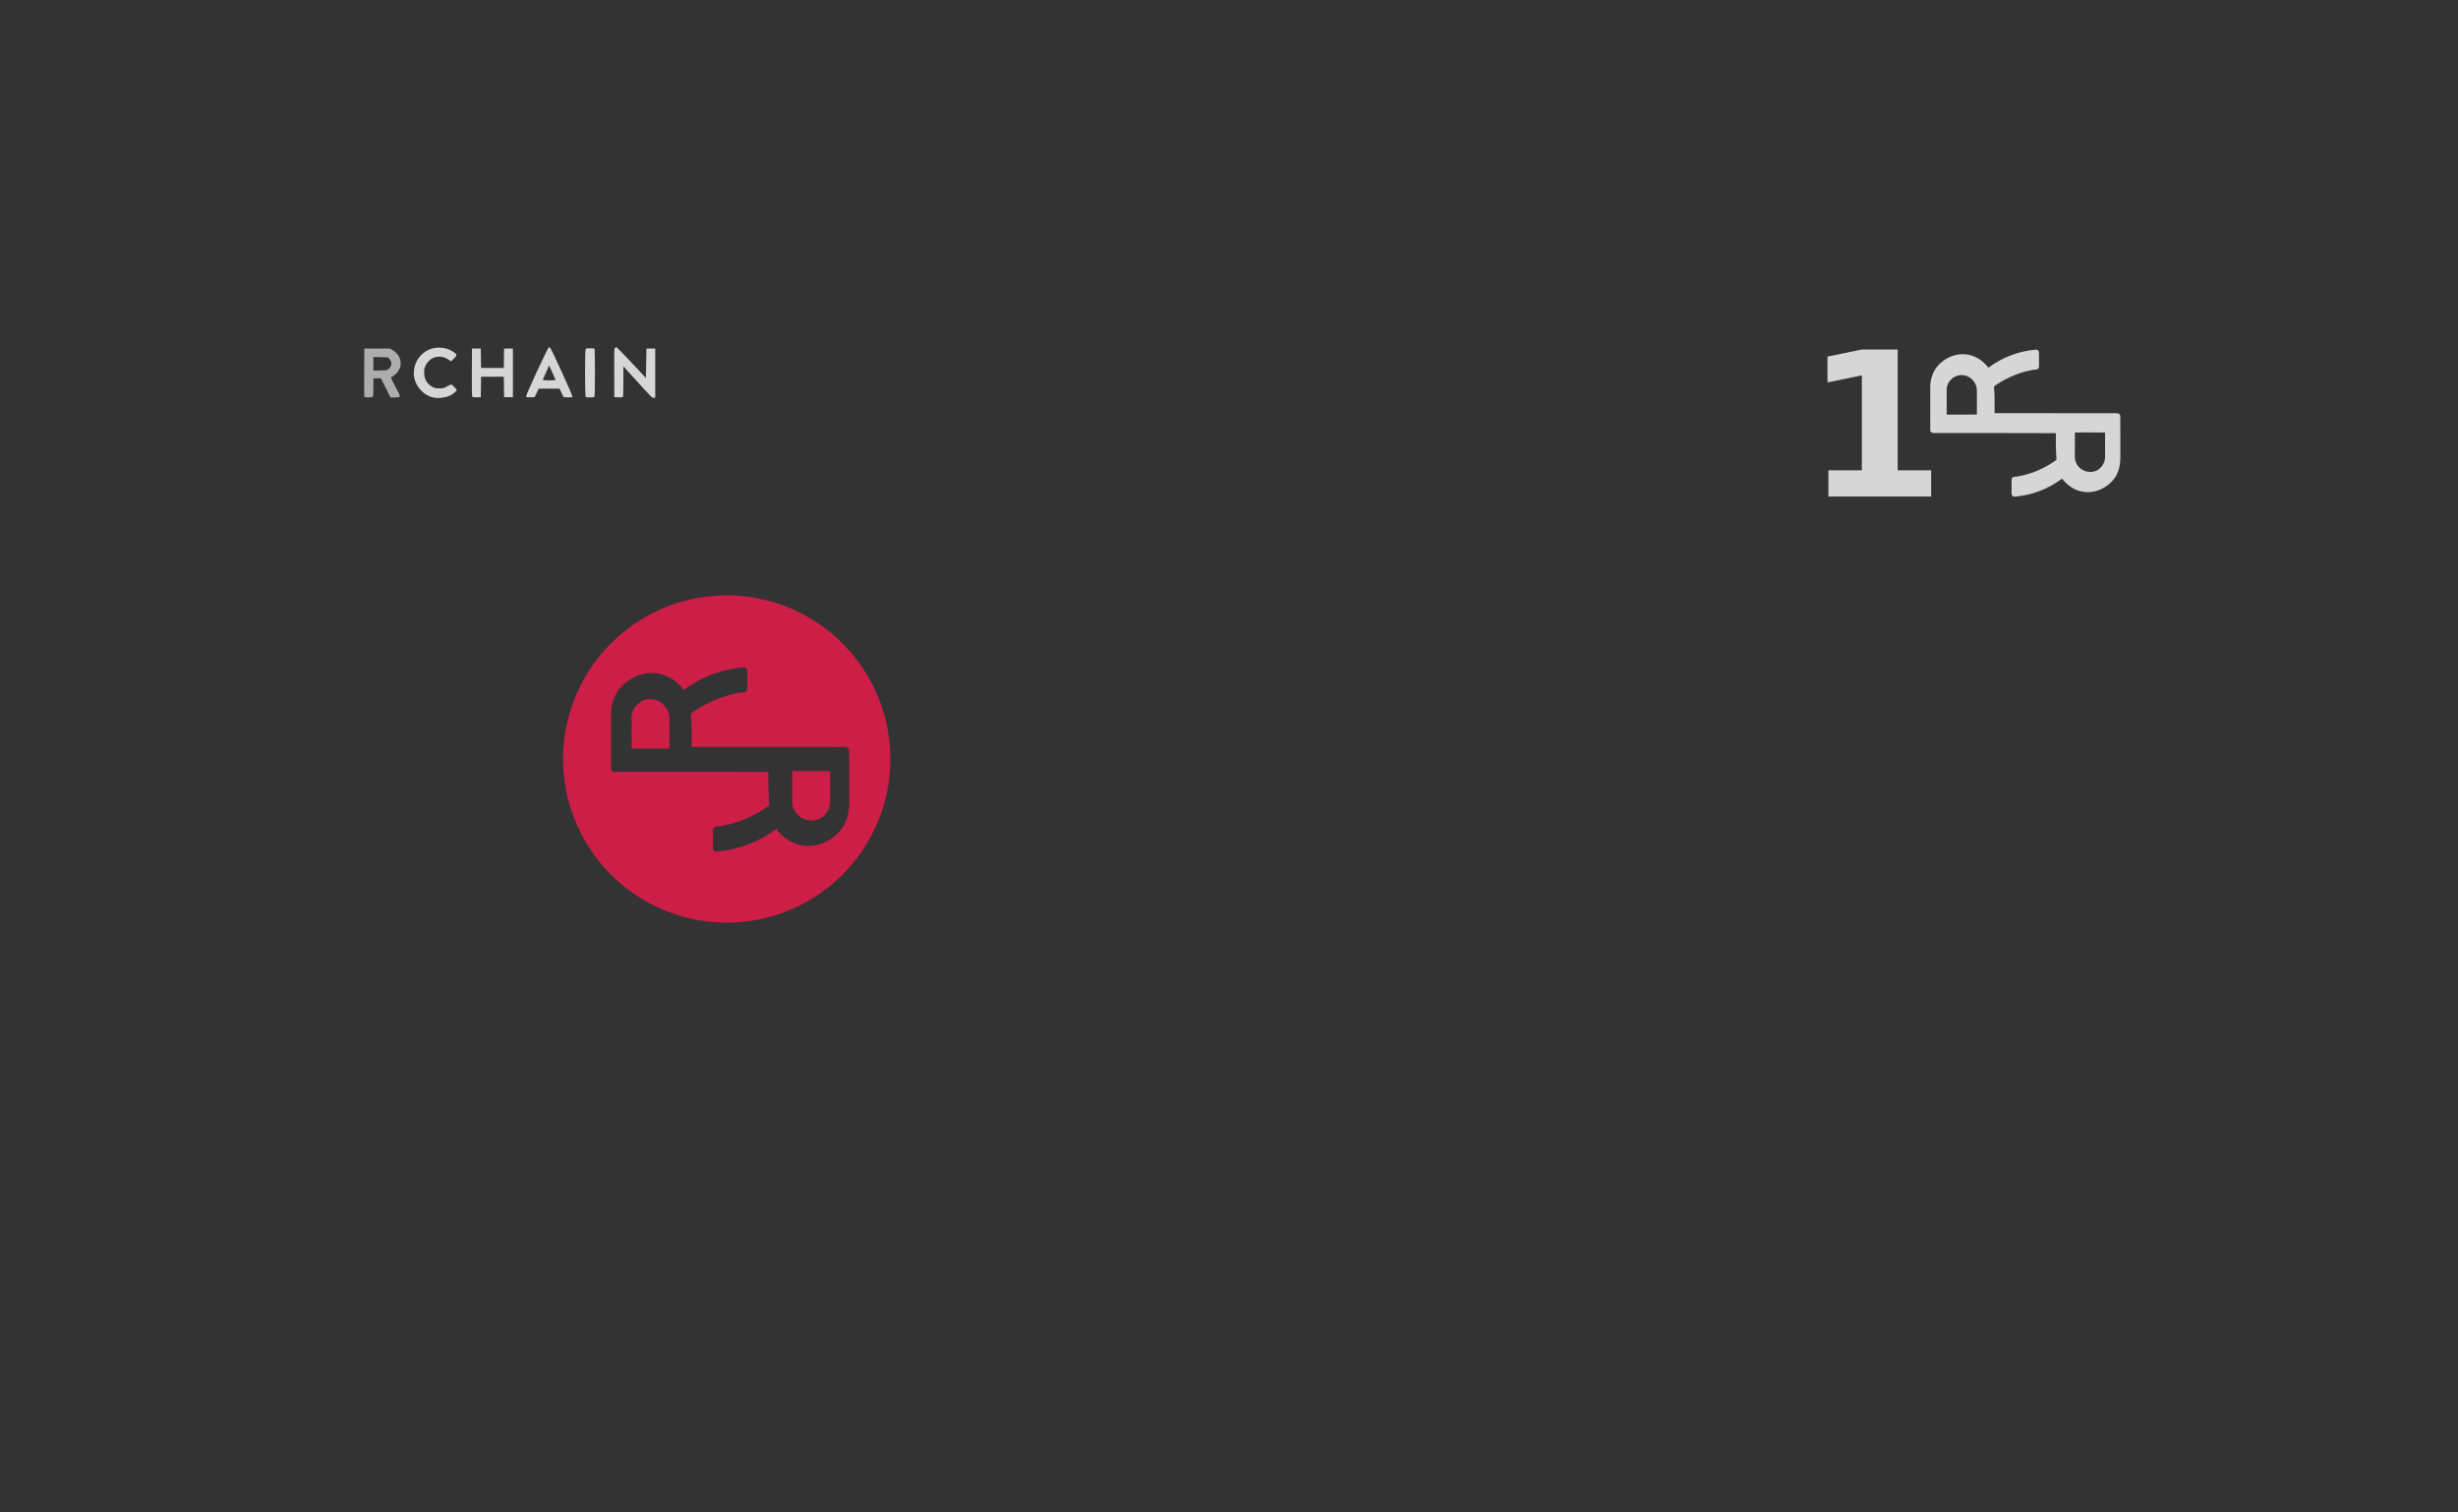 <?xml version="1.0" encoding="UTF-8" standalone="no"?>
<!-- Created with Inkscape (http://www.inkscape.org/) -->

<svg
   xmlns:dc="http://purl.org/dc/elements/1.1/"
   xmlns:cc="http://creativecommons.org/ns#"
   xmlns:rdf="http://www.w3.org/1999/02/22-rdf-syntax-ns#"
   xmlns:svg="http://www.w3.org/2000/svg"
   xmlns="http://www.w3.org/2000/svg"
   xmlns:xlink="http://www.w3.org/1999/xlink"
   xmlns:sodipodi="http://sodipodi.sourceforge.net/DTD/sodipodi-0.dtd"
   xmlns:inkscape="http://www.inkscape.org/namespaces/inkscape"
   width="460.63"
   height="283.465"
   id="svg2"
   version="1.1"
   inkscape:version="0.48.5 r10040"
   sodipodi:docname="rhoc.svg"
   inkscape:export-filename="/home/mammique/Documents/daat/banknote/cryptos/dash.png"
   inkscape:export-xdpi="156.31"
   inkscape:export-ydpi="156.31">
  <rect width="100%" height="100%" fill="#333333" stroke="none"/>
  <defs
     id="defs4">
    <linearGradient
       id="linearGradient4925">
      <stop
         style="stop-color:#bd9800;stop-opacity:1;"
         offset="0"
         id="stop4927" />
      <stop
         id="stop3784"
         offset="0.517"
         style="stop-color:#ffcc04;stop-opacity:1;" />
      <stop
         offset="1"
         id="stop4929"
         style="stop-color:#a98500;stop-opacity:1;" />
    </linearGradient>
    <linearGradient
       id="linearGradient4835">
      <stop
         style="stop-color:#000000;stop-opacity:0.616"
         offset="0"
         id="stop4837" />
      <stop
         style="stop-color:#000000;stop-opacity:0;"
         offset="1"
         id="stop4839" />
    </linearGradient>
    <linearGradient
       inkscape:collect="always"
       id="linearGradient4531">
      <stop
         style="stop-color:#ffffff;stop-opacity:1;"
         offset="0"
         id="stop4533" />
      <stop
         style="stop-color:#ffffff;stop-opacity:0;"
         offset="1"
         id="stop4535" />
    </linearGradient>
    <clipPath
       clipPathUnits="userSpaceOnUse"
       id="clipPath5978">
      <rect
         style="color:#000000;fill:#cccccc;fill-opacity:1;fill-rule:nonzero;stroke:#003a00;stroke-width:0.9;stroke-linecap:butt;stroke-linejoin:miter;stroke-miterlimit:4;stroke-opacity:1;stroke-dasharray:none;stroke-dashoffset:0;marker:none;visibility:visible;display:inline;overflow:visible;enable-background:accumulate"
         id="rect5980"
         width="173.746"
         height="1608.163"
         x="610.132"
         y="-378.014"
         transform="matrix(0,-1,1,0,0,0)" />
    </clipPath>
    <inkscape:perspective
       id="perspective2497"
       inkscape:persp3d-origin="372.04724 : 350.78739 : 1"
       inkscape:vp_z="744.09448 : 526.18109 : 1"
       inkscape:vp_y="0 : 1000 : 0"
       inkscape:vp_x="0 : 526.18109 : 1"
       sodipodi:type="inkscape:persp3d" />
    <linearGradient
       inkscape:collect="always"
       xlink:href="#linearGradient4531"
       id="linearGradient4823"
       gradientUnits="userSpaceOnUse"
       x1="182.817"
       y1="175.834"
       x2="183.589"
       y2="-16.309"
       gradientTransform="translate(53.033,825.699)" />
    <radialGradient
       inkscape:collect="always"
       xlink:href="#linearGradient4835"
       id="radialGradient4845"
       cx="7.326"
       cy="198.295"
       fx="7.326"
       fy="198.295"
       r="109.273"
       gradientTransform="matrix(0.198,0.156,-0.166,0.211,93.303,945.567)"
       gradientUnits="userSpaceOnUse" />
    <linearGradient
       id="linearGradient4925-6">
      <stop
         style="stop-color:#bd9800;stop-opacity:1;"
         offset="0"
         id="stop4927-7" />
      <stop
         id="stop3784-5"
         offset="0.5"
         style="stop-color:#ffcc04;stop-opacity:1;" />
      <stop
         offset="1"
         id="stop4929-3"
         style="stop-color:#a98500;stop-opacity:1;" />
    </linearGradient>
    <linearGradient
       gradientTransform="translate(-17.649,-11.36)"
       y2="38.318"
       x2="313.619"
       y1="142.869"
       x1="50.479"
       gradientUnits="userSpaceOnUse"
       id="linearGradient3802"
       xlink:href="#linearGradient4925-6"
       inkscape:collect="always" />
    <linearGradient
       id="linearGradient4925-2">
      <stop
         style="stop-color:#bd9800;stop-opacity:1;"
         offset="0"
         id="stop4927-3" />
      <stop
         id="stop3784-7"
         offset="0.386"
         style="stop-color:#ffcc04;stop-opacity:1;" />
      <stop
         offset="1"
         id="stop4929-5"
         style="stop-color:#a98500;stop-opacity:1;" />
    </linearGradient>
    <linearGradient
       y2="38.318"
       x2="313.619"
       y1="83.27"
       x1="19.165"
       gradientTransform="translate(-17.649,-11.36)"
       gradientUnits="userSpaceOnUse"
       id="linearGradient4077"
       xlink:href="#linearGradient4925-2"
       inkscape:collect="always" />
    <linearGradient
       id="linearGradient4925-28">
      <stop
         style="stop-color:#bd9800;stop-opacity:1;"
         offset="0"
         id="stop4927-9" />
      <stop
         id="stop3784-73"
         offset="0.517"
         style="stop-color:#ffcc04;stop-opacity:1;" />
      <stop
         offset="1"
         id="stop4929-6"
         style="stop-color:#a98500;stop-opacity:1;" />
    </linearGradient>
    <linearGradient
       y2="19.746"
       x2="180.762"
       y1="166.127"
       x1="180.593"
       gradientTransform="translate(-17.649,-11.36)"
       gradientUnits="userSpaceOnUse"
       id="linearGradient4113"
       xlink:href="#linearGradient4925-28"
       inkscape:collect="always" />
    <linearGradient
       id="linearGradient4925-7">
      <stop
         style="stop-color:#bd9800;stop-opacity:1;"
         offset="0"
         id="stop4927-5" />
      <stop
         id="stop3784-3"
         offset="0.517"
         style="stop-color:#ffcc04;stop-opacity:1;" />
      <stop
         offset="1"
         id="stop4929-56"
         style="stop-color:#a98500;stop-opacity:1;" />
    </linearGradient>
    <linearGradient
       y2="19.746"
       x2="180.762"
       y1="166.127"
       x1="180.593"
       gradientTransform="translate(-17.649,-11.36)"
       gradientUnits="userSpaceOnUse"
       id="linearGradient3327"
       xlink:href="#linearGradient4925-7"
       inkscape:collect="always" />
    <linearGradient
       id="linearGradient4925-7-1">
      <stop
         style="stop-color:#bd9800;stop-opacity:1;"
         offset="0"
         id="stop4927-5-2" />
      <stop
         id="stop3784-3-7"
         offset="0.517"
         style="stop-color:#ffcc04;stop-opacity:1;" />
      <stop
         offset="1"
         id="stop4929-56-0"
         style="stop-color:#a98500;stop-opacity:1;" />
    </linearGradient>
    <linearGradient
       y2="19.032"
       x2="138.619"
       y1="166.127"
       x1="180.593"
       gradientTransform="translate(-17.649,-7.957)"
       gradientUnits="userSpaceOnUse"
       id="linearGradient3455"
       xlink:href="#linearGradient4925-7-1"
       inkscape:collect="always" />
    <linearGradient
       inkscape:collect="always"
       xlink:href="#linearGradient4925-7-6"
       id="linearGradient3350-3"
       gradientUnits="userSpaceOnUse"
       gradientTransform="translate(54.548,823.784)"
       x1="180.593"
       y1="166.127"
       x2="138.619"
       y2="19.032" />
    <linearGradient
       id="linearGradient4925-7-6">
      <stop
         style="stop-color:#bd9800;stop-opacity:1;"
         offset="0"
         id="stop4927-5-0" />
      <stop
         id="stop3784-3-6"
         offset="0.517"
         style="stop-color:#ffcc04;stop-opacity:1;" />
      <stop
         offset="1"
         id="stop4929-56-2"
         style="stop-color:#a98500;stop-opacity:1;" />
    </linearGradient>
    <linearGradient
       y2="19.032"
       x2="138.619"
       y1="166.127"
       x1="180.593"
       gradientTransform="translate(-17.649,-7.957)"
       gradientUnits="userSpaceOnUse"
       id="linearGradient3491"
       xlink:href="#linearGradient4925-7-6"
       inkscape:collect="always" />
    <linearGradient
       id="linearGradient4835-7">
      <stop
         style="stop-color:#000000;stop-opacity:0.616"
         offset="0"
         id="stop4837-5" />
      <stop
         style="stop-color:#000000;stop-opacity:0;"
         offset="1"
         id="stop4839-9" />
    </linearGradient>
    <radialGradient
       r="109.273"
       fy="198.295"
       fx="7.326"
       cy="198.295"
       cx="7.326"
       gradientTransform="matrix(0.198,0.156,-0.166,0.211,132.487,52.515)"
       gradientUnits="userSpaceOnUse"
       id="radialGradient3545"
       xlink:href="#linearGradient4835-7"
       inkscape:collect="always" />
    <linearGradient
       id="linearGradient4835-8">
      <stop
         style="stop-color:#000000;stop-opacity:0.616"
         offset="0"
         id="stop4837-9" />
      <stop
         style="stop-color:#000000;stop-opacity:0;"
         offset="1"
         id="stop4839-7" />
    </linearGradient>
    <radialGradient
       r="109.273"
       fy="198.295"
       fx="7.326"
       cy="198.295"
       cx="7.326"
       gradientTransform="matrix(0.198,0.156,-0.166,0.211,132.487,52.515)"
       gradientUnits="userSpaceOnUse"
       id="radialGradient3578"
       xlink:href="#linearGradient4835-8"
       inkscape:collect="always" />
    <linearGradient
       inkscape:collect="always"
       xlink:href="#linearGradient4925-7-6-1"
       id="linearGradient3350-3-6"
       gradientUnits="userSpaceOnUse"
       gradientTransform="translate(54.548,823.784)"
       x1="180.593"
       y1="166.127"
       x2="138.619"
       y2="19.032" />
    <linearGradient
       id="linearGradient4925-7-6-1">
      <stop
         style="stop-color:#bd9800;stop-opacity:1;"
         offset="0"
         id="stop4927-5-0-2" />
      <stop
         id="stop3784-3-6-9"
         offset="0.517"
         style="stop-color:#ffcc04;stop-opacity:1;" />
      <stop
         offset="1"
         id="stop4929-56-2-3"
         style="stop-color:#a98500;stop-opacity:1;" />
    </linearGradient>
    <linearGradient
       y2="19.032"
       x2="138.619"
       y1="166.127"
       x1="180.593"
       gradientTransform="translate(-17.649,-14.676)"
       gradientUnits="userSpaceOnUse"
       id="linearGradient3612"
       xlink:href="#linearGradient4925-7-6-1"
       inkscape:collect="always" />
    <clipPath
       id="clipPath3128"
       clipPathUnits="userSpaceOnUse">
      <path
         id="path3130"
         d="m 54,787 1074.5,0 0,-732.996 L 54,54.004 54,787 z" />
    </clipPath>
    <clipPath
       id="clipPath3118"
       clipPathUnits="userSpaceOnUse">
      <path
         id="path3120"
         d="m 54,787 1082.004,0 0,-732.996 L 54,54.004 54,787 z" />
    </clipPath>
  </defs>
  <sodipodi:namedview
     id="base"
     pagecolor="#5271a5"
     bordercolor="#666666"
     borderopacity="1.0"
     inkscape:pageopacity="1"
     inkscape:pageshadow="2"
     inkscape:zoom="3.959798"
     inkscape:cx="229.32815"
     inkscape:cy="161.67487"
     inkscape:document-units="px"
     inkscape:current-layer="layer1"
     showgrid="false"
     units="mm"
     inkscape:window-width="1918"
     inkscape:window-height="1059"
     inkscape:window-x="1366"
     inkscape:window-y="19"
     inkscape:window-maximized="1"
     showguides="true"
     inkscape:guide-bbox="true" />
  <g
     inkscape:label="Calque 1"
     inkscape:groupmode="layer"
     id="layer1"
     transform="translate(0,-768.898)">
    <path
       style="fill:#cc1e46;fill-opacity:1;fill-rule:nonzero;stroke:none"
       d="m 136.191,880.481 c -1.041,-8e-4 -2.082,0.051 -3.117,0.157 -5.935,0.6 -11.676,2.978 -16.287,6.762 -3.09,2.533 -5.697,5.66 -7.586,9.183 -2.623,4.837 -3.901,10.392 -3.652,15.887 0.278,7.008 3.071,13.889 7.765,19.103 2.804,3.151 6.233,5.684 10.067,7.441 5.14,2.377 10.948,3.276 16.568,2.576 6.105,-0.743 11.969,-3.384 16.564,-7.474 3.146,-2.783 5.718,-6.215 7.481,-10.029 2.424,-5.172 3.34,-11.032 2.63,-16.7 -0.741,-6.106 -3.385,-11.971 -7.477,-16.566 -2.413,-2.721 -5.302,-5.021 -8.516,-6.723 -4.417,-2.377 -9.428,-3.614 -14.442,-3.618 z m 3.158,13.486 c 0.357,0 0.694,0.248 0.681,0.639 0.04,1.073 0.013,2.149 0.013,3.223 0.026,0.333 -0.15,0.766 -0.534,0.775 -3.537,0.391 -6.9,1.838 -9.822,3.836 -0.276,0.155 -0.214,0.514 -0.193,0.776 0.205,1.883 0.066,3.78 0.123,5.669 9.535,0.026 19.072,0 28.611,0.014 0.453,-0.039 0.934,0.221 0.898,0.731 0.047,3.21 0.009,6.422 0.019,9.634 0.007,1.746 -0.364,3.552 -1.42,4.978 -1.667,2.243 -4.599,3.588 -7.387,3.091 -1.973,-0.295 -3.681,-1.52 -4.877,-3.074 -3.235,2.437 -7.162,3.934 -11.204,4.246 -0.411,0.01 -0.721,-0.399 -0.657,-0.793 0.013,-1.123 -0.024,-2.251 0.017,-3.374 0.096,-0.596 0.83,-0.48 1.264,-0.579 3.344,-0.521 6.541,-1.922 9.271,-3.909 -0.153,-2.086 -0.181,-4.179 -0.15,-6.271 -9.568,-0.061 -19.14,-0.01 -28.71,-0.031 -0.423,0.047 -0.827,-0.267 -0.788,-0.715 -0.007,-3.382 -0.007,-6.763 0.003,-10.145 0.021,-1.769 0.578,-3.556 1.748,-4.905 1.543,-1.756 3.871,-2.879 6.233,-2.74 2.264,0.09 4.337,1.377 5.68,3.161 3.191,-2.393 7.049,-3.897 11.027,-4.222 0.051,-0.01 0.102,-0.014 0.153,-0.014 z m -17.643,5.979 c -1.748,0.028 -3.3,1.574 -3.344,3.324 -0.004,1.982 -0.007,3.965 0.004,5.95 2.365,0 4.727,0.032 7.09,-0.02 0.004,-1.932 0.028,-3.865 -0.011,-5.797 -0.036,-1.853 -1.71,-3.49 -3.569,-3.454 -0.057,0 -0.113,0 -0.17,0 z m 30.311,13.463 c -1.181,6e-4 -2.362,0 -3.542,0.01 -0.017,1.885 -0.004,3.77 -0.011,5.653 -0.012,0.753 0.218,1.49 0.654,2.104 0.907,1.298 2.716,1.865 4.197,1.293 1.366,-0.506 2.267,-1.939 2.252,-3.378 0,-1.889 0.012,-3.778 -0.007,-5.667 -1.181,-0.01 -2.361,-0.011 -3.542,-0.01 z"
       id="path3132"
       inkscape:connector-curvature="0" />
    <g
       id="g3206"
       transform="matrix(0.097,0,0,0.097,65.575,760.293)">
      <path
         sodipodi:nodetypes="cscccssscssscccccsscsscccccss"
         inkscape:connector-curvature="0"
         id="path3202"
         d="m 27.8,855.358 c -0.264,-0.688 -0.362,-21.95 -0.219,-47.25 l 0.261,-46 24.5,0 24.5,0 5.319,2.946 c 9.041,5.009 14.638,13.075 15.771,22.73 0.782,6.663 -0.684,12.242 -4.853,18.481 -2.757,4.125 -10.147,10.313 -13.751,11.514 -0.584,0.195 3.262,8.364 8.546,18.154 7.754,14.366 9.378,18.078 8.415,19.237 -0.863,1.04 -3.508,1.437 -9.573,1.437 l -8.381,0 -9.234,-18.5 -9.234,-18.5 -7.263,0 -7.263,0 0,17.3 c 0,12.122 -0.359,17.659 -1.2,18.5 -1.663,1.663 -15.702,1.62 -16.342,-0.05 z M 75.207,801.24 c 6.087,-5.838 6.524,-12.925 1.166,-18.927 l -2.862,-3.206 -14.085,-0.326 -14.085,-0.326 0,13.153 0,13.153 13.437,-0.327 c 13.235,-0.323 13.482,-0.371 16.427,-3.195 z"
         style="opacity:0.6;fill:#ffffff" />
      <path
         style="opacity:0.8;fill:#ffffff"
         d="m 160.04,856.512 c -20.314,-4.781 -36.698,-25.709 -36.698,-46.876 0,-16.943 8.755,-32.887 23.12,-42.106 14.99,-9.619 36.801,-9.599 51.834,0.047 9.531,6.116 9.651,7.169 1.693,14.92 l -4.508,4.39 -4.8,-3.179 c -16.939,-11.22 -36.626,-5.865 -44.885,12.208 -2.326,5.09 -2.611,6.822 -2.304,14 0.533,12.448 5.754,20.914 16.35,26.511 4.185,2.211 6.304,2.645 13,2.661 7.389,0.018 8.518,-0.267 14.784,-3.731 3.731,-2.062 7.382,-3.75 8.113,-3.75 1.457,0 10.602,9.351 10.602,10.841 0,1.451 -7.506,7.867 -11.705,10.006 -9.405,4.79 -24.14,6.519 -34.597,4.058 z m 396.052,-29.423 -27.75,-30.572 -0.015,28.795 c -0.008,15.837 -0.385,29.378 -0.837,30.09 -0.587,0.925 -3.079,1.211 -8.735,1 l -7.913,-0.295 -0.262,-47 c -0.242,-43.297 -0.128,-47.098 1.441,-48.25 0.937,-0.688 2.243,-1.25 2.903,-1.25 0.66,0 13.736,13.347 29.059,29.66 l 27.859,29.66 0.5,-28.41 0.5,-28.41 8.5,0 8.5,0 0,47.5 0,47.5 -3,0.277 c -2.772,0.256 -5.111,-2.049 -30.75,-30.295 z m -319.605,28.193 c -0.858,-1.034 -1.097,-13.496 -0.905,-47.289 l 0.26,-45.885 8.5,0 8.5,0 0.272,18.75 0.272,18.75 21.956,0 21.956,0 0.272,-18.75 0.272,-18.75 8.5,0 8.5,0 0,47 0,47 -8.5,0 -8.5,0 -0.271,-19.75 -0.271,-19.75 -21.958,0 -21.958,0 -0.271,19.75 -0.271,19.75 -7.595,0.289 c -5.581,0.213 -7.904,-0.083 -8.76,-1.115 z m 104.032,0.038 c -0.883,-1.064 3.597,-11.605 20.281,-47.714 11.778,-25.491 22.08,-46.72 22.893,-47.175 0.813,-0.455 2.123,-0.58 2.91,-0.278 1.93,0.741 44.072,93.144 43.345,95.04 -0.458,1.194 -2.238,1.436 -8.839,1.204 l -8.266,-0.291 -3.931,-8.25 -3.931,-8.25 -20.069,0.027 -20.069,0.027 -4,8.223 -4,8.223 -7.595,0.289 c -5.487,0.209 -7.91,-0.09 -8.729,-1.077 z m 56.826,-32.463 c 0.003,-0.864 -12.332,-28.277 -12.58,-27.96 -0.195,0.248 -11.422,25.639 -12.142,27.46 -0.38,0.96 2.43,1.25 12.113,1.25 6.934,0 12.608,-0.338 12.609,-0.75 z m 58.198,32.55 c -1.727,-1.727 -1.727,-90.873 0,-92.6 0.725,-0.725 4.243,-1.2 8.893,-1.2 6.093,0 7.819,0.329 8.3,1.582 0.334,0.87 0.607,21.705 0.607,46.3 0,33.447 -0.302,45.021 -1.2,45.918 -0.708,0.708 -4.111,1.2 -8.3,1.2 -4.189,0 -7.592,-0.492 -8.3,-1.2 z"
         id="path3204"
         inkscape:connector-curvature="0"
         sodipodi:nodetypes="csssscsssssssssccsccsscsssscccccccsscscccccccccccccccccccccsccssssscccccccsccccsscssssssss" />
    </g>
    <g
       id="g3241"
       transform="matrix(0.798,0,0,0.798,151.712,142.137)">
      <path
         sodipodi:nodetypes="ccccccccccccccccccccccccccccccccccccccccccccc"
         style="opacity:0.8;fill:#ffffff;fill-opacity:1;fill-rule:nonzero;stroke:none"
         d="m 288.024,867.536 c 0.357,0 0.694,0.248 0.681,0.639 0.04,1.073 0.013,2.149 0.013,3.223 0.026,0.333 -0.15,0.766 -0.534,0.775 -3.537,0.391 -6.9,1.838 -9.822,3.836 -0.276,0.155 -0.214,0.514 -0.193,0.776 0.205,1.883 0.066,3.78 0.123,5.669 9.535,0.026 19.072,0 28.611,0.014 0.453,-0.039 0.934,0.221 0.898,0.731 0.047,3.21 0.009,6.422 0.019,9.634 0.007,1.746 -0.364,3.552 -1.42,4.978 -1.667,2.243 -4.599,3.588 -7.387,3.091 -1.973,-0.295 -3.681,-1.52 -4.877,-3.074 -3.235,2.437 -7.162,3.934 -11.204,4.246 -0.411,0.01 -0.721,-0.399 -0.657,-0.793 0.013,-1.123 -0.024,-2.251 0.017,-3.374 0.096,-0.596 0.83,-0.48 1.264,-0.579 3.344,-0.521 6.541,-1.922 9.271,-3.909 -0.153,-2.086 -0.181,-4.179 -0.15,-6.271 -9.568,-0.061 -19.14,-0.01 -28.71,-0.031 -0.423,0.047 -0.827,-0.267 -0.788,-0.715 -0.007,-3.382 -0.007,-6.763 0.003,-10.145 0.021,-1.769 0.578,-3.556 1.748,-4.905 1.543,-1.756 3.871,-2.879 6.233,-2.74 2.264,0.09 4.337,1.377 5.68,3.161 3.191,-2.393 7.049,-3.897 11.027,-4.222 0.051,-0.01 0.102,-0.014 0.153,-0.014 z m -17.643,5.979 c -1.748,0.028 -3.3,1.574 -3.344,3.324 -0.004,1.982 -0.007,3.965 0.004,5.95 2.365,0 4.727,0.032 7.09,-0.02 0.004,-1.932 0.028,-3.865 -0.011,-5.797 -0.036,-1.853 -1.71,-3.49 -3.569,-3.454 -0.057,0 -0.113,0 -0.17,0 z m 30.311,13.463 c -1.181,6e-4 -2.362,0 -3.542,0.01 -0.017,1.885 -0.004,3.77 -0.011,5.653 -0.012,0.753 0.218,1.49 0.654,2.104 0.907,1.298 2.716,1.865 4.197,1.293 1.366,-0.506 2.267,-1.939 2.252,-3.378 0,-1.889 0.012,-3.778 -0.007,-5.667 -1.181,-0.01 -2.361,-0.011 -3.542,-0.01 z"
         id="path3229"
         inkscape:connector-curvature="0" />
      <g
         transform="matrix(1.184,0,0,1.184,55.806,784.119)"
         style="font-size:40px;font-style:normal;font-variant:normal;font-weight:bold;font-stretch:normal;line-height:125%;letter-spacing:0px;word-spacing:0px;opacity:0.8;fill:#ffffff;fill-opacity:1;stroke:none;font-family:Sans;-inkscape-font-specification:Sans Bold"
         id="flowRoot3233">
        <path
           d="m 154.938,94.393 6.641,0 0,-18.848 -6.816,1.406 0,-5.117 6.777,-1.406 7.148,0 0,23.965 6.641,0 0,5.195 -20.391,0 0,-5.195"
           style=""
           id="path3249" />
      </g>
    </g>
  </g>
</svg>
